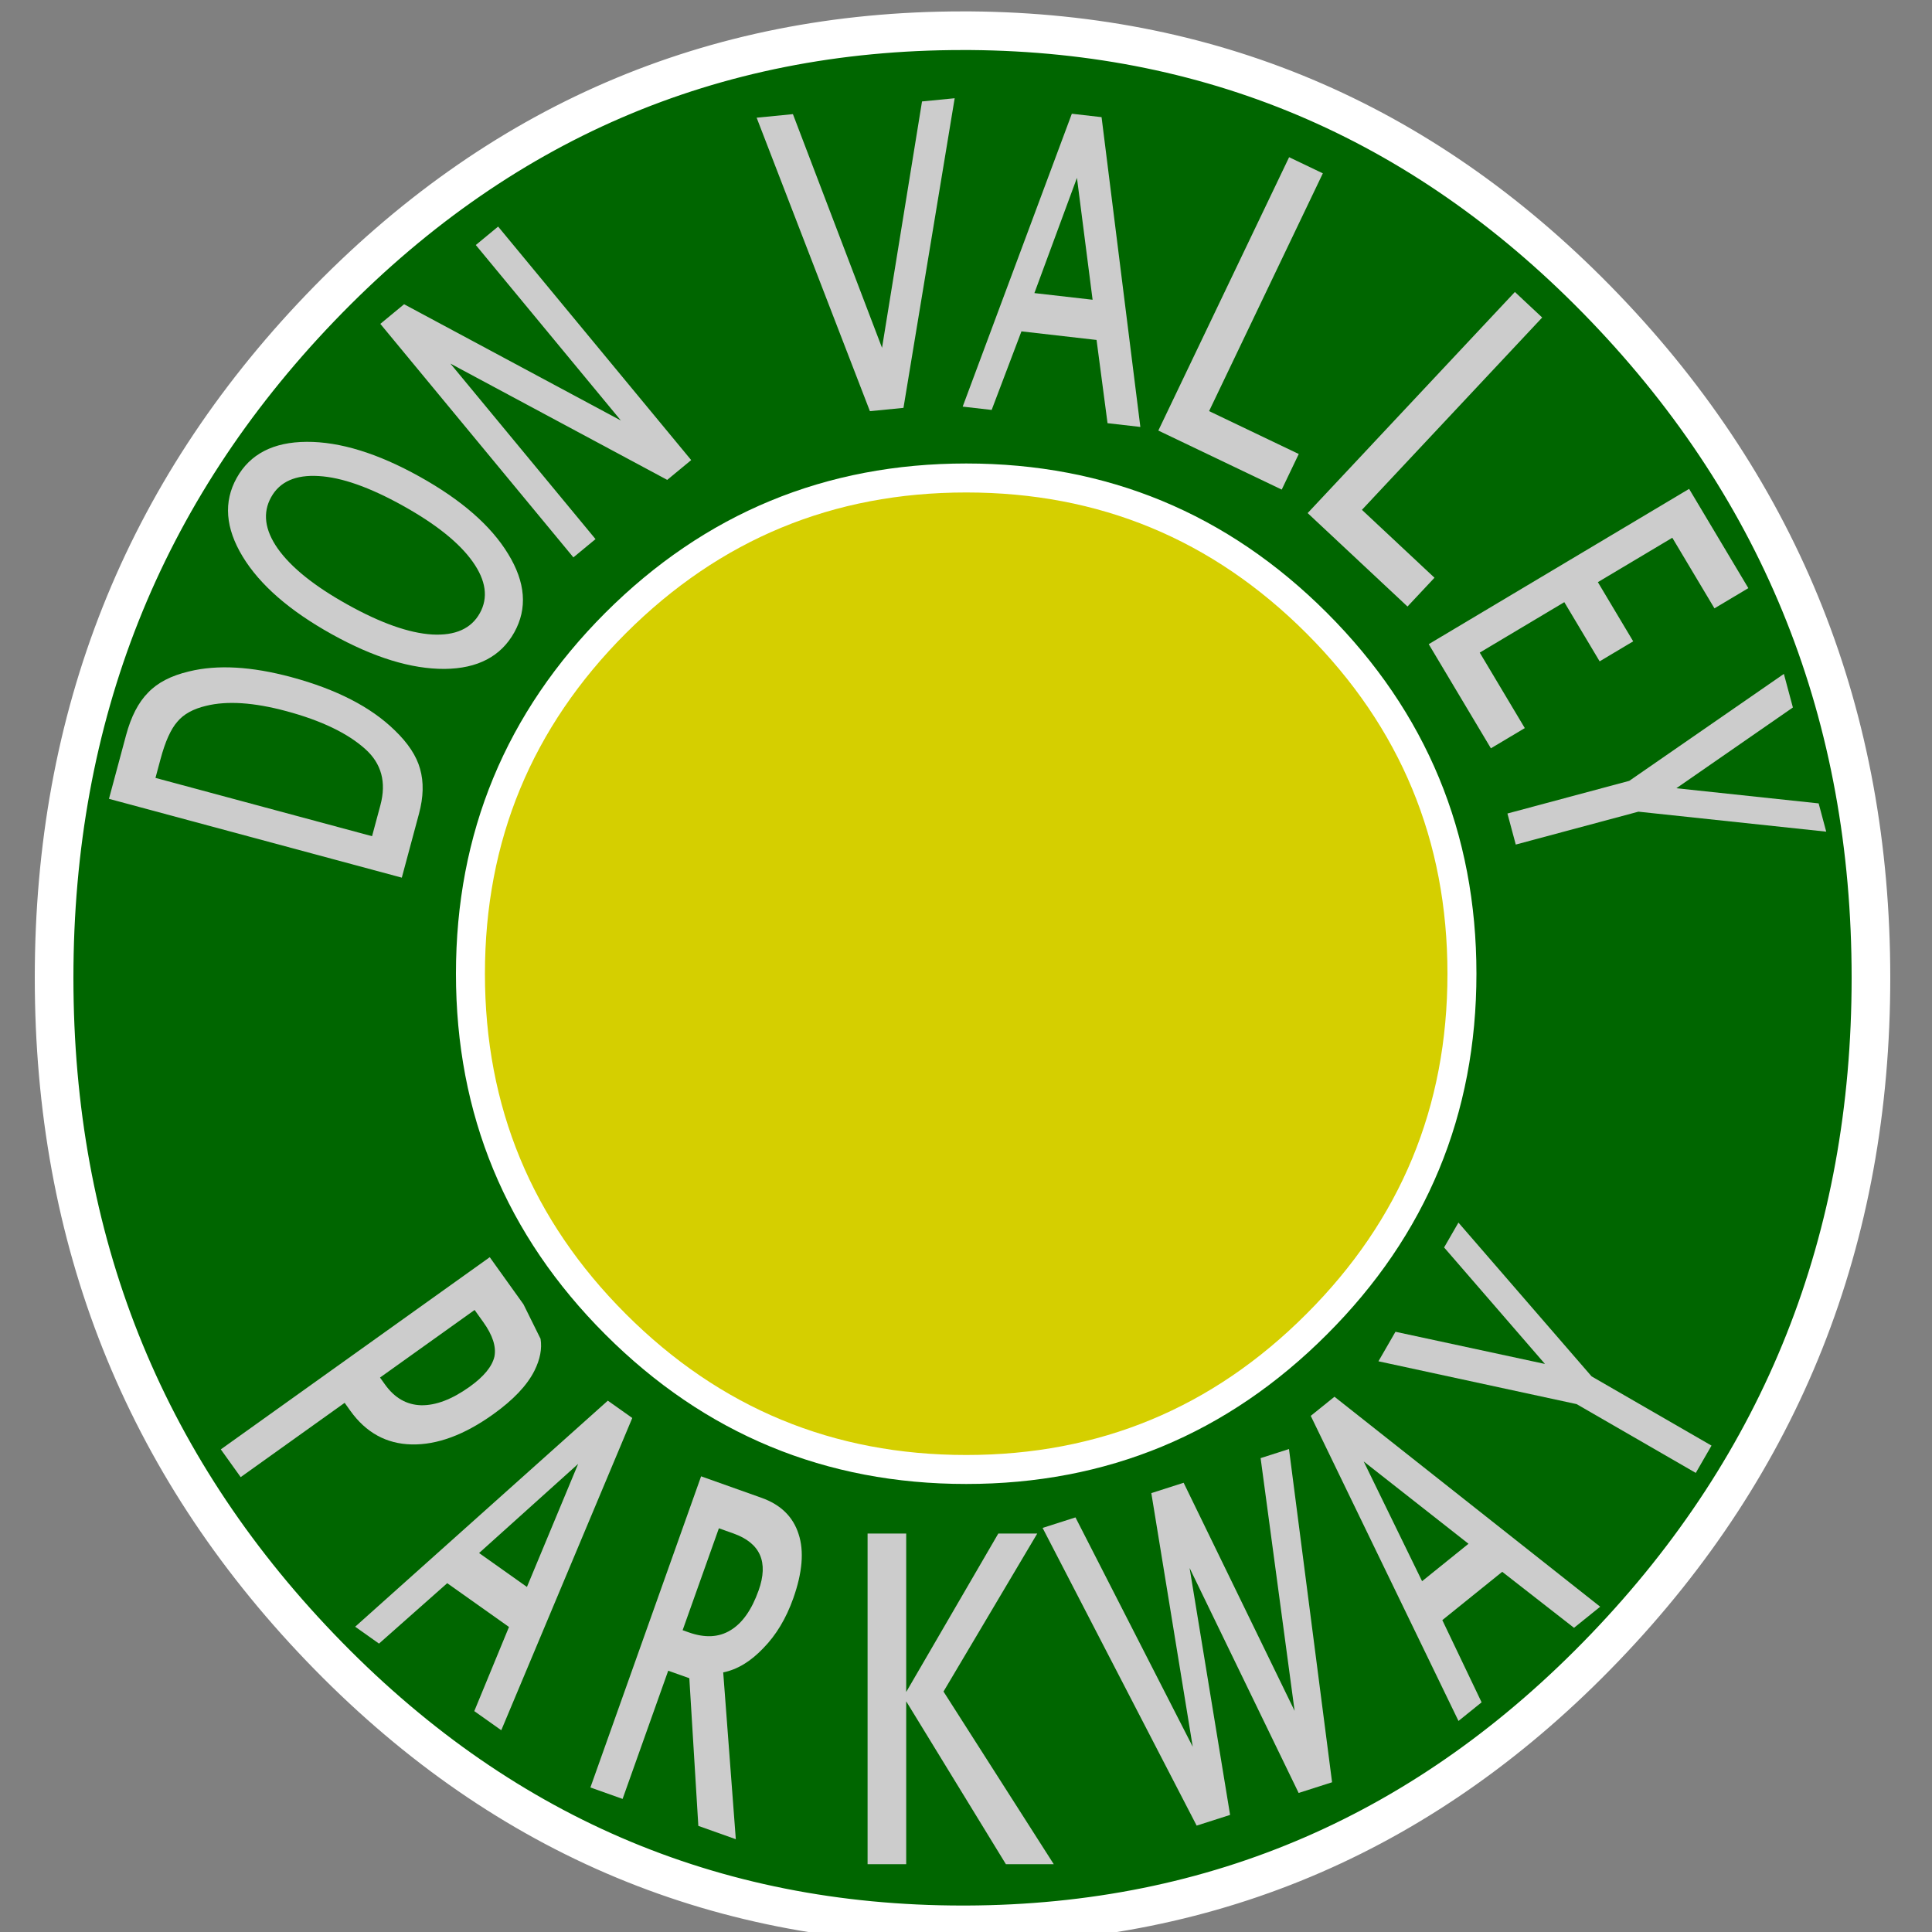 <?xml version="1.0" encoding="UTF-8" standalone="no"?>
<svg
   xmlns:dc="http://purl.org/dc/elements/1.1/"
   xmlns:cc="http://creativecommons.org/ns#"
   xmlns:rdf="http://www.w3.org/1999/02/22-rdf-syntax-ns#"
   xmlns:svg="http://www.w3.org/2000/svg"
   xmlns="http://www.w3.org/2000/svg"
   xmlns:sodipodi="http://sodipodi.sourceforge.net/DTD/sodipodi-0.dtd"
   xmlns:inkscape="http://www.inkscape.org/namespaces/inkscape"
   version="1.1"
   width="500.0px"
   height="500.0px"
   overflow="visible"
   viewBox="0.0 0.0 500.0 500.0"
   enable-background="new 0.0 0.0 500.0 500.0"
   id="svg2"
   inkscape:version="0.47 r22583"
   sodipodi:docname="DVP Trailblazer.svg">
  <rect x="0.0" y="0.0" width="500.0" height="500.0" fill="#808080" stroke="none"/>
  <sodipodi:namedview
     pagecolor="#ffffff"
     bordercolor="#666666"
     borderopacity="1"
     objecttolerance="10"
     gridtolerance="10"
     guidetolerance="10"
     inkscape:pageopacity="0"
     inkscape:pageshadow="2"
     inkscape:window-width="640"
     inkscape:window-height="481"
     id="namedview84"
     showgrid="false"
     inkscape:zoom="0.472"
     inkscape:cx="250"
     inkscape:cy="250"
     inkscape:window-x="0"
     inkscape:window-y="0"
     inkscape:window-maximized="0"
     inkscape:current-layer="svg2" />
  <defs
     id="defs4">
    <inkscape:perspective
       sodipodi:type="inkscape:persp3d"
       inkscape:vp_x="0 : 250 : 1"
       inkscape:vp_y="0 : 1000 : 0"
       inkscape:vp_z="500 : 250 : 1"
       inkscape:persp3d-origin="250 : 166.66667 : 1"
       id="perspective88" />
  </defs>
  <g
     id="g8">
    <g
       transform="matrix(1.0 0.0 0.0 1.0 0.0 0.0)"
       id="g10">
      <path
         fill="#006600"
         stroke-linecap="round"
         stroke-linejoin="round"
         d="M 484.2 253.05 C 484.2 320.75 461.25 378.517 415.35 426.35 C 369.683 473.983 314.6 497.917 250.1 498.15 L 249.1 498.15 C 184.167 498.15 128.75 474.217 82.85 426.35 C 36.95 378.517 14 320.75 14.0 253.05 C 14.0 185.35 36.95 127.567 82.85 79.7 C 128.75 31.867 184.167 7.95 249.1 7.95 L 250.05 7.95 L 251.15 7.95 C 315.217 8.45 369.95 32.367 415.35 79.7 C 461.25 127.567 484.2 185.35 484.2 253.05 Z"
         id="path12" />
      <path
         fill="#D5CF00"
         stroke-linecap="round"
         stroke-linejoin="round"
         d="M 340.75 342.7 C 315.717 367.767 285.483 380.3 250.05 380.3 C 214.617 380.3 184.367 367.767 159.3 342.7 C 134.267 317.667 121.75 287.433 121.75 252.0 C 121.75 216.567 134.267 186.317 159.3 161.25 C 184.367 136.217 214.617 123.7 250.05 123.7 C 285.483 123.7 315.717 136.217 340.75 161.25 C 365.817 186.317 378.35 216.567 378.35 252.0 C 378.35 287.433 365.817 317.667 340.75 342.7 Z"
         id="path14" />
      <path
         fill="none"
         stroke="#FFFFFF"
         stroke-width="10.0"
         stroke-linecap="round"
         stroke-linejoin="round"
         d="M 484.2 253.05 C 484.2 320.75 461.25 378.517 415.35 426.35 C 369.683 473.983 314.6 497.917 250.1 498.15 L 249.1 498.15 C 184.167 498.15 128.75 474.217 82.85 426.35 C 36.95 378.517 14 320.75 14.0 253.05 C 14.0 185.35 36.95 127.567 82.85 79.7 C 128.75 31.867 184.167 7.95 249.1 7.95 L 250.05 7.95 L 251.15 7.95 C 315.217 8.45 369.95 32.367 415.35 79.7 C 461.25 127.567 484.2 185.35 484.2 253.05 Z"
         id="path16" />
      <path
         fill="none"
         stroke="#FFFFFF"
         stroke-width="7.5"
         stroke-linecap="round"
         stroke-linejoin="round"
         d="M 340.75 342.7 C 315.717 367.767 285.483 380.3 250.05 380.3 C 214.617 380.3 184.367 367.767 159.3 342.7 C 134.267 317.667 121.75 287.433 121.75 252.0 C 121.75 216.567 134.267 186.317 159.3 161.25 C 184.367 136.217 214.617 123.7 250.05 123.7 C 285.483 123.7 315.717 136.217 340.75 161.25 C 365.817 186.317 378.35 216.567 378.35 252.0 C 378.35 287.433 365.817 317.667 340.75 342.7 Z"
         id="path18" />
    </g>
    <g
       transform="matrix(0.323 -0.56 0.97 0.56 319.0 331.2)"
       id="g20">
      <path
         transform="matrix(2.051 0.0 0.0 2.051 0.0 115.0)"
         d="M 12.55 0.0 L 12.55 -15.5 L 0.45 -37.25 L 7.1 -37.25 L 16.25 -20.85 L 26.1 -37.25 L 31.7 -37.25 L 18.7 -15.6 L 18.7 0.0 L 12.55 0.0 Z"
         fill="#CCCCCC"
         id="path22" />
    </g>
    <g
       transform="matrix(0.516 -0.416 0.702 0.871 296.25 345.6)"
       id="g24">
      <path
         transform="matrix(2.051 0.0 0.0 2.051 0.0 115.0)"
         d="M 0.45 0.0 L 15.0 -37.25 L 20.8 -37.25 L 35.1 0.0 L 28.7 0.0 L 24.75 -10.0 L 10.1 -10.0 L 6.1 0.0 L 0.45 0.0 Z M 11.75 -14.85 L 23.1 -14.85 L 17.4 -29.5 L 11.75 -14.85 Z"
         fill="#CCCCCC"
         id="path26" />
    </g>
    <g
       transform="matrix(0.709 -0.227 0.342 1.066 256.55 354.3)"
       id="g28">
      <path
         transform="matrix(2.051 0.0 0.0 2.051 0.0 115.0)"
         d="M 9.5 0.0 L 0.05 -37.25 L 5.9 -37.25 L 12.95 -8.6 L 19.4 -37.25 L 25.15 -37.25 L 31.25 -8.95 L 38.85 -37.25 L 43.9 -37.25 L 33.6 0.0 L 27.65 0.0 L 21.7 -27.9 L 15.45 0.0 L 9.5 0.0 Z"
         fill="#CCCCCC"
         id="path30" />
    </g>
    <g
       transform="matrix(0.833 0.0 0.0 1.12 216.5 353.65)"
       id="g32">
      <path
         transform="matrix(2.051 0.0 0.0 2.051 0.0 115.0)"
         d="M 4.7 0.0 L 4.7 -37.25 L 10.55 -37.25 L 10.55 -19.4 L 24.5 -37.25 L 30.4 -37.25 L 16.2 -19.45 L 32.9 0.0 L 25.65 0.0 L 10.55 -18.35 L 10.55 0.0 L 4.7 0.0 Z"
         fill="#CCCCCC"
         id="path34" />
    </g>
    <g
       transform="matrix(0.666 0.237 -0.375 1.054 189.5 339.1)"
       id="g36">
      <path
         transform="matrix(2.051 0.0 0.0 2.051 0.0 115.0)"
         d="M 4.7 0.0 L 4.7 -37.25 L 16.15 -37.25 C 19.783 -37.25 22.583 -36.433 24.55 -34.8 C 26.517 -33.2 27.5 -30.85 27.5 -27.75 C 27.5 -25.35 26.817 -23.217 25.45 -21.35 C 24.117 -19.45 22.35 -18.083 20.15 -17.25 L 32.25 0.0 L 25.15 0.0 L 14.8 -15.35 L 10.8 -15.35 L 10.8 0.0 L 4.7 0.0 Z M 10.8 -20.2 L 11.95 -20.2 C 15.017 -20.2 17.317 -20.8 18.85 -22.0 C 20.417 -23.2 21.2 -24.967 21.2 -27.3 C 21.2 -30.7 18.65 -32.4 13.55 -32.4 L 10.8 -32.4 L 10.8 -20.2 Z"
         fill="#CCCCCC"
         id="path38" />
    </g>
    <g
       transform="matrix(0.532 0.377 -0.648 0.913 165.95 315.65)"
       id="g40">
      <path
         transform="matrix(2.051 0.0 0.0 2.051 0.0 115.0)"
         d="M 0.45 0.0 L 15.0 -37.25 L 20.8 -37.25 L 35.1 0.0 L 28.7 0.0 L 24.75 -10.0 L 10.1 -10.0 L 6.1 0.0 L 0.45 0.0 Z M 11.75 -14.85 L 23.1 -14.85 L 17.4 -29.5 L 11.75 -14.85 Z"
         fill="#CCCCCC"
         id="path42" />
    </g>
    <g
       transform="matrix(0.411 0.574 -0.911 0.651 157.95 294.7)"
       id="g44">
      <path
         transform="matrix(2.051 0.0 0.0 2.051 0.0 115.0)"
         d="M 4.7 0.0 L 4.7 -37.25 L 15.05 -37.25 L 21.85 -36.55 C 23.45 -36.05 24.783 -35.167 25.85 -33.9 C 27.217 -32.267 27.9 -30.05 27.9 -27.25 C 27.9 -23.25 26.533 -20.1 23.8 -17.8 C 21.1 -15.533 17.35 -14.4 12.55 -14.4 L 10.8 -14.4 L 10.8 0.0 L 4.7 0.0 Z M 10.8 -19.3 L 12.35 -19.3 C 15.283 -19.3 17.533 -19.95 19.1 -21.25 C 20.667 -22.583 21.45 -24.467 21.45 -26.9 C 21.45 -28.867 20.85 -30.283 19.65 -31.15 C 18.417 -31.983 16.35 -32.4 13.45 -32.4 L 10.8 -32.4 L 10.8 -19.3 Z"
         fill="#CCCCCC"
         id="path46" />
    </g>
    <g
       transform="matrix(0.171 0.637 -0.992 0.266 499.8 163.55)"
       id="g48">
      <path
         transform="matrix(2.051 0.0 0.0 2.051 0.0 115.0)"
         d="M 12.55 0.0 L 12.55 -15.5 L 0.45 -37.25 L 7.1 -37.25 L 16.25 -20.85 L 26.1 -37.25 L 31.7 -37.25 L 18.7 -15.6 L 18.7 0.0 L 12.55 0.0 Z"
         fill="#CCCCCC"
         id="path50" />
    </g>
    <g
       transform="matrix(0.351 0.588 -0.882 0.526 467.8 100.55)"
       id="g52">
      <path
         transform="matrix(2.051 0.0 0.0 2.051 0.0 115.0)"
         d="M 4.7 0.0 L 4.7 -37.25 L 26.0 -37.25 L 26.0 -32.4 L 10.85 -32.4 L 10.85 -21.75 L 23.55 -21.75 L 23.55 -16.95 L 10.85 -16.95 L 10.85 -4.85 L 27.05 -4.85 L 27.05 0.0 L 4.7 0.0 Z"
         fill="#CCCCCC"
         id="path54" />
    </g>
    <g
       transform="matrix(0.56 0.524 -0.702 0.749 413.75 41.6)"
       id="g56">
      <path
         transform="matrix(2.051 0.0 0.0 2.051 0.0 115.0)"
         d="M 4.7 0.0 L 4.7 -37.25 L 10.85 -37.25 L 10.85 -4.85 L 27.2 -4.85 L 27.2 0.0 L 4.7 0.0 Z"
         fill="#CCCCCC"
         id="path58" />
    </g>
    <g
       transform="matrix(0.692 0.331 -0.443 0.926 344.05 1.75)"
       id="g60">
      <path
         transform="matrix(2.051 0.0 0.0 2.051 0.0 115.0)"
         d="M 4.7 0.0 L 4.7 -37.25 L 10.85 -37.25 L 10.85 -4.85 L 27.2 -4.85 L 27.2 0.0 L 4.7 0.0 Z"
         fill="#CCCCCC"
         id="path62" />
    </g>
    <g
       transform="matrix(0.647 0.074 -0.117 1.021 262.0 -12.25)"
       id="g64">
      <path
         transform="matrix(2.051 0.0 0.0 2.051 0.0 115.0)"
         d="M 0.45 0.0 L 15.0 -37.25 L 20.8 -37.25 L 35.1 0.0 L 28.7 0.0 L 24.75 -10.0 L 10.1 -10.0 L 6.1 0.0 L 0.45 0.0 Z M 11.75 -14.85 L 23.1 -14.85 L 17.4 -29.5 L 11.75 -14.85 Z"
         fill="#CCCCCC"
         id="path66" />
    </g>
    <g
       transform="matrix(0.763 -0.075 0.1 1.022 190.55 -8.85)"
       id="g68">
      <path
         transform="matrix(2.051 0.0 0.0 2.051 0.0 115.0)"
         d="M 14.75 0.0 L 0.9 -37.25 L 6.9 -37.25 L 17.75 -7.6 L 28.25 -37.25 L 33.65 -37.25 L 20.3 0.0 L 14.75 0.0 Z"
         fill="#CCCCCC"
         id="path70" />
    </g>
    <g
       transform="matrix(0.517 -0.427 0.654 0.791 68.2 57.4)"
       id="g72">
      <path
         transform="matrix(2.051 0.0 0.0 2.051 0.0 115.0)"
         d="M 4.7 0.0 L 4.7 -37.25 L 10.5 -37.25 L 28.0 -9.25 L 28.0 -37.25 L 33.45 -37.25 L 33.45 0.0 L 27.6 0.0 L 10.1 -28.0 L 10.1 0.0 L 4.7 0.0 Z"
         fill="#CCCCCC"
         id="path74" />
    </g>
    <g
       transform="matrix(0.317 -0.569 0.897 0.499 15.25 128.75)"
       id="g76">
      <path
         transform="matrix(2.051 0.0 0.0 2.051 0.0 115.0)"
         d="M 7.3 -4.4 C 4.133 -7.967 2.55 -12.7 2.55 -18.6 C 2.55 -24.533 4.133 -29.267 7.3 -32.8 C 10.5 -36.367 14.75 -38.15 20.05 -38.15 C 25.35 -38.15 29.583 -36.367 32.75 -32.8 C 35.917 -29.233 37.5 -24.5 37.5 -18.6 C 37.5 -12.7 35.917 -7.983 32.75 -4.45 C 29.583 -0.883 25.35 0.9 20.05 0.9 C 14.717 0.9 10.467 -0.867 7.3 -4.4 Z M 20.05 0.9 L 20.05 0.9 Z M 28.1 -7.8 C 30.033 -10.367 31.0 -13.983 31.0 -18.65 C 31.0 -23.317 30.033 -26.917 28.1 -29.45 C 26.167 -32.017 23.483 -33.3 20.05 -33.3 C 16.583 -33.3 13.883 -32.033 11.95 -29.5 C 10.017 -26.933 9.05 -23.317 9.05 -18.65 C 9.05 -13.983 10.017 -10.367 11.95 -7.8 C 13.917 -5.233 16.617 -3.95 20.05 -3.95 C 23.483 -3.95 26.167 -5.233 28.1 -7.8 Z M 20.05 -3.95 L 20.05 -3.95 Z"
         fill="#CCCCCC"
         id="path78" />
    </g>
    <g
       transform="matrix(0.172 -0.64 0.992 0.267 -11.75 202.6)"
       id="g80">
      <path
         transform="matrix(2.051 0.0 0.0 2.051 0.0 115.0)"
         d="M 4.7 0.0 L 4.7 -37.25 L 17.25 -37.25 C 20.917 -37.25 23.883 -36.833 26.15 -36.0 C 28.45 -35.2 30.433 -33.8 32.1 -31.8 C 34.767 -28.667 36.1 -24.567 36.1 -19.5 C 36.1 -13.767 34.55 -9.117 31.45 -5.55 C 29.75 -3.55 27.8 -2.133 25.6 -1.3 C 23.367 -0.433 20.6 5.9604645E-8 17.3 0.0 L 4.7 0.0 Z M 10.85 -4.85 L 16.95 -4.85 C 21.483 -4.85 24.683 -6.05 26.55 -8.45 C 28.583 -11.05 29.6 -14.567 29.6 -19.0 C 29.6 -23.133 28.6 -26.367 26.6 -28.7 C 25.4 -30.133 23.95 -31.1 22.25 -31.6 C 20.583 -32.133 18.033 -32.4 14.6 -32.4 L 10.85 -32.4 L 10.85 -4.85 Z"
         fill="#CCCCCC"
         id="path82" />
    </g>
  </g>
</svg>
